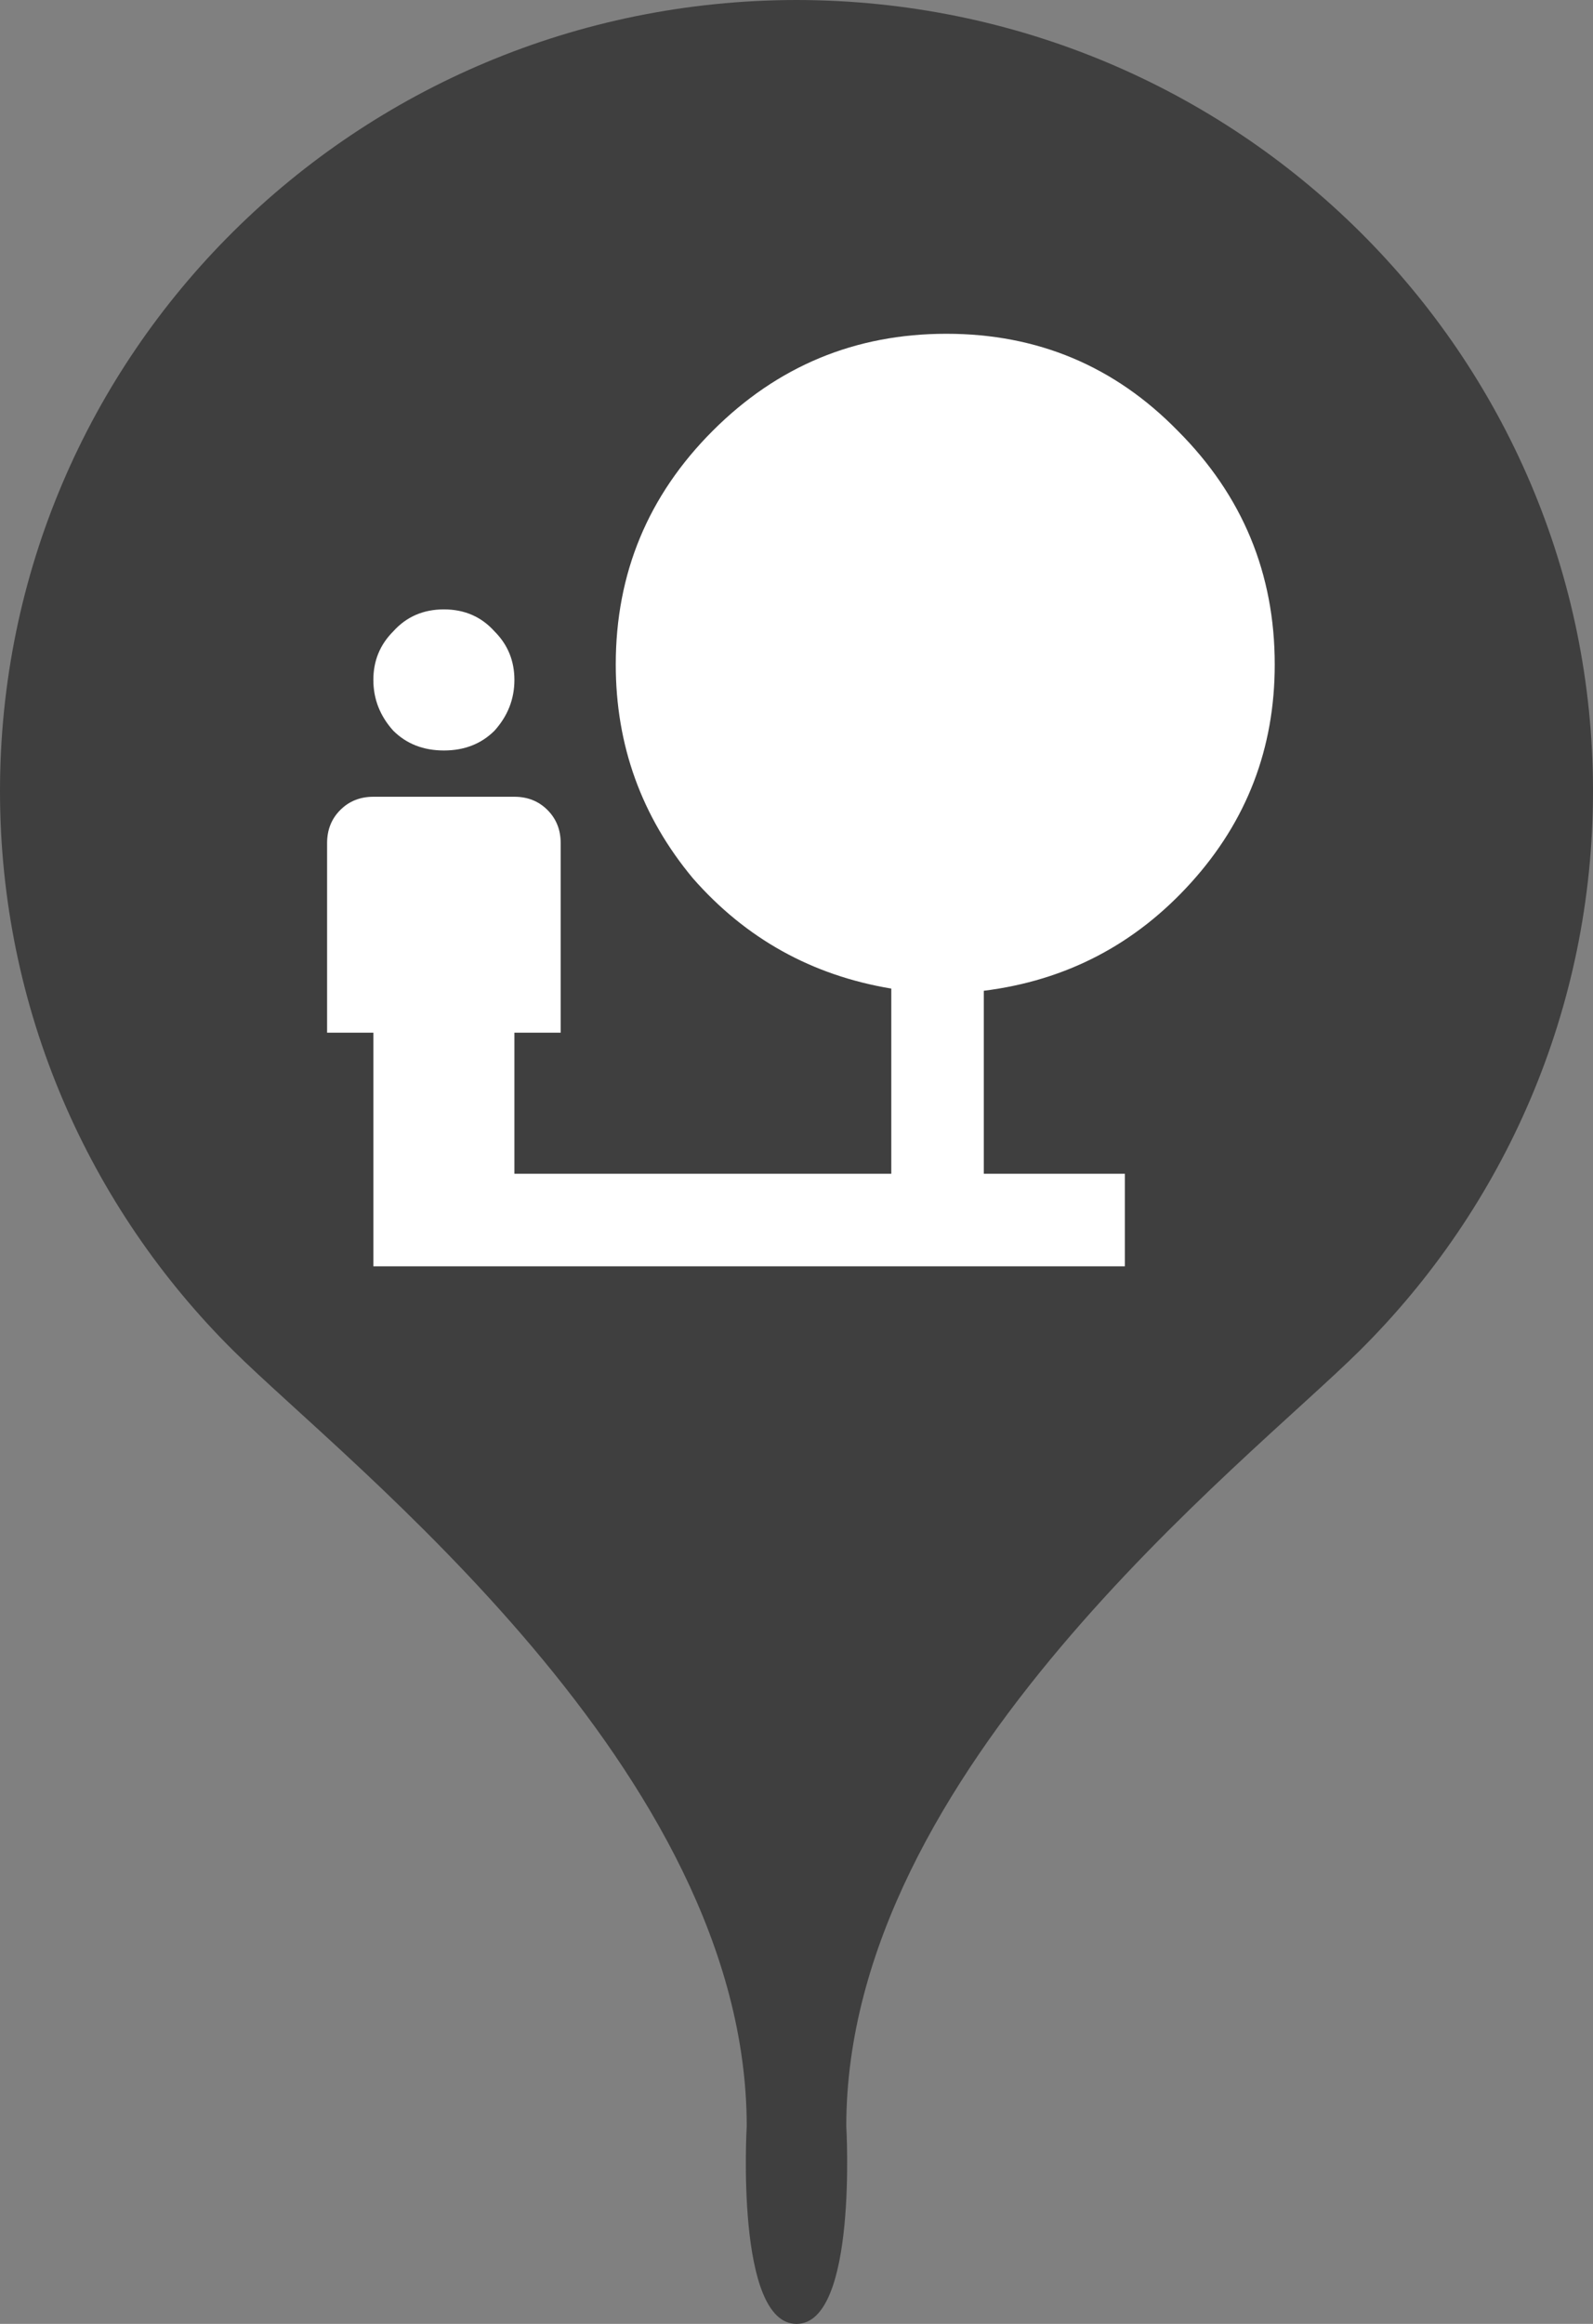 <svg width="24" height="35" viewBox="0 0 24 35" fill="none" xmlns="http://www.w3.org/2000/svg">
<rect x="0" y="0" width="24" height="35" fill="#808080" stroke="none"/>
<path d="M12.75 32.022C12.75 26.668 18.773 22.043 20.49 20.337C22.657 18.185 24 15.206 24 11.915C24 5.332 18.637 0.007 12 0C5.362 0.007 0 5.332 0 11.915C0 15.206 1.343 18.185 3.51 20.337C5.228 22.043 11.25 26.668 11.25 32.022C11.25 32.022 11.074 35 12 35C12.926 35 12.75 32.022 12.75 32.022Z" fill="#3F3F3F"/>
<path d="M7.451 11.004C7.252 11.203 6.997 11.303 6.688 11.303C6.378 11.303 6.123 11.203 5.924 11.004C5.725 10.783 5.625 10.528 5.625 10.24C5.625 9.952 5.725 9.709 5.924 9.51C6.123 9.288 6.378 9.178 6.688 9.178C6.997 9.178 7.252 9.288 7.451 9.51C7.65 9.709 7.75 9.952 7.75 10.24C7.75 10.528 7.65 10.783 7.451 11.004ZM19.205 10.008C19.205 11.27 18.785 12.365 17.943 13.295C17.102 14.225 16.062 14.767 14.822 14.922V17.678H16.947V19.072H5.625V15.553H4.928V12.697C4.928 12.498 4.994 12.332 5.127 12.199C5.26 12.066 5.426 12 5.625 12H7.75C7.949 12 8.115 12.066 8.248 12.199C8.381 12.332 8.447 12.498 8.447 12.697V15.553H7.75V17.678H13.428V14.889C12.232 14.69 11.236 14.136 10.44 13.229C9.665 12.299 9.277 11.225 9.277 10.008C9.277 8.635 9.764 7.462 10.738 6.488C11.712 5.514 12.885 5.027 14.258 5.027C15.63 5.027 16.792 5.514 17.744 6.488C18.718 7.462 19.205 8.635 19.205 10.008Z" fill="white"/>
</svg>
